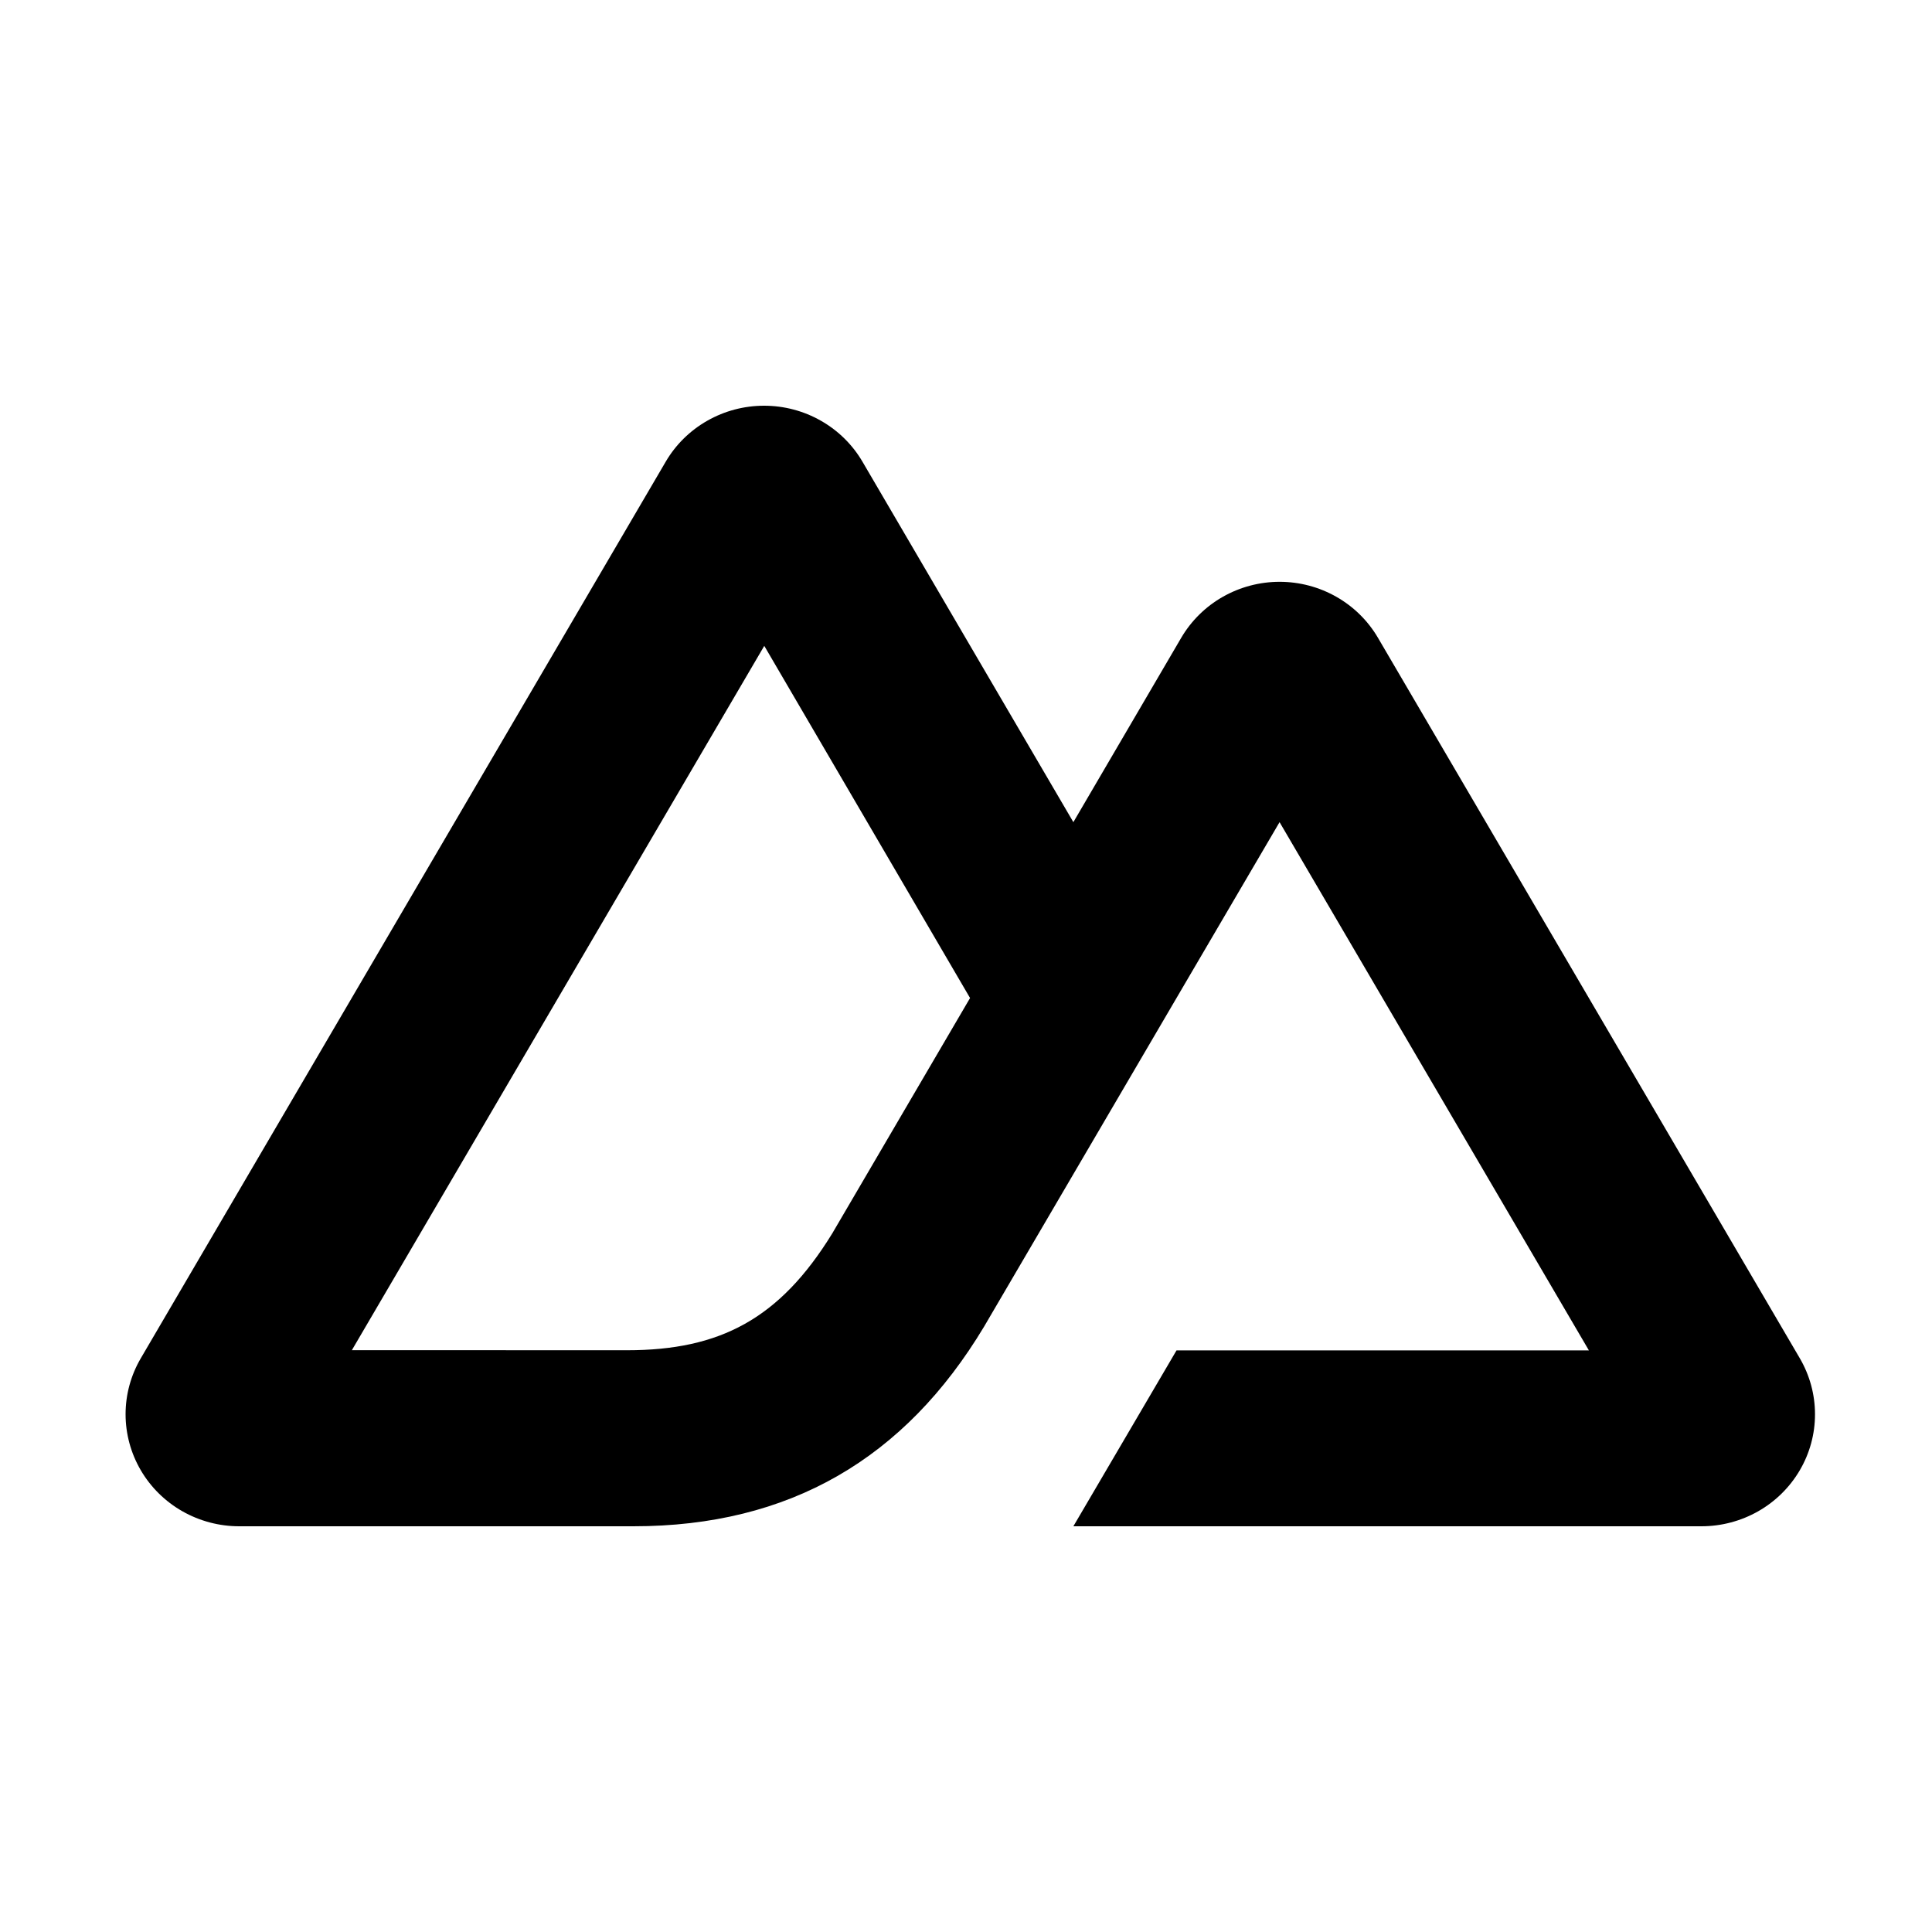 <svg width="70" height="70" viewBox="0 0 70 70" fill="none" xmlns="http://www.w3.org/2000/svg">
<path d="M38.89 55.3H61.645C62.368 55.3 63.078 55.112 63.704 54.756C64.329 54.4 64.849 53.887 65.21 53.27C65.572 52.653 65.762 51.952 65.761 51.24C65.761 50.527 65.57 49.827 65.209 49.21L49.927 23.11C49.566 22.493 49.046 21.98 48.42 21.624C47.795 21.268 47.085 21.08 46.362 21.08C45.64 21.08 44.93 21.268 44.304 21.624C43.678 21.98 43.159 22.493 42.797 23.11L38.89 29.788L31.25 16.73C30.889 16.112 30.369 15.6 29.743 15.244C29.117 14.887 28.407 14.7 27.684 14.7C26.962 14.7 26.252 14.887 25.626 15.244C25 15.6 24.48 16.112 24.119 16.73L5.103 49.21C4.741 49.827 4.55 50.527 4.55 51.24C4.55 51.952 4.74 52.653 5.101 53.27C5.462 53.887 5.982 54.4 6.608 54.756C7.234 55.112 7.944 55.3 8.666 55.3H22.95C28.609 55.3 32.783 52.849 35.655 48.066L42.627 36.16L46.361 29.788L57.569 48.928H42.627L38.89 55.3ZM22.717 48.922L12.749 48.919L27.691 23.401L35.147 36.16L30.155 44.688C28.248 47.791 26.081 48.922 22.717 48.922Z" fill="black"/>
</svg>
